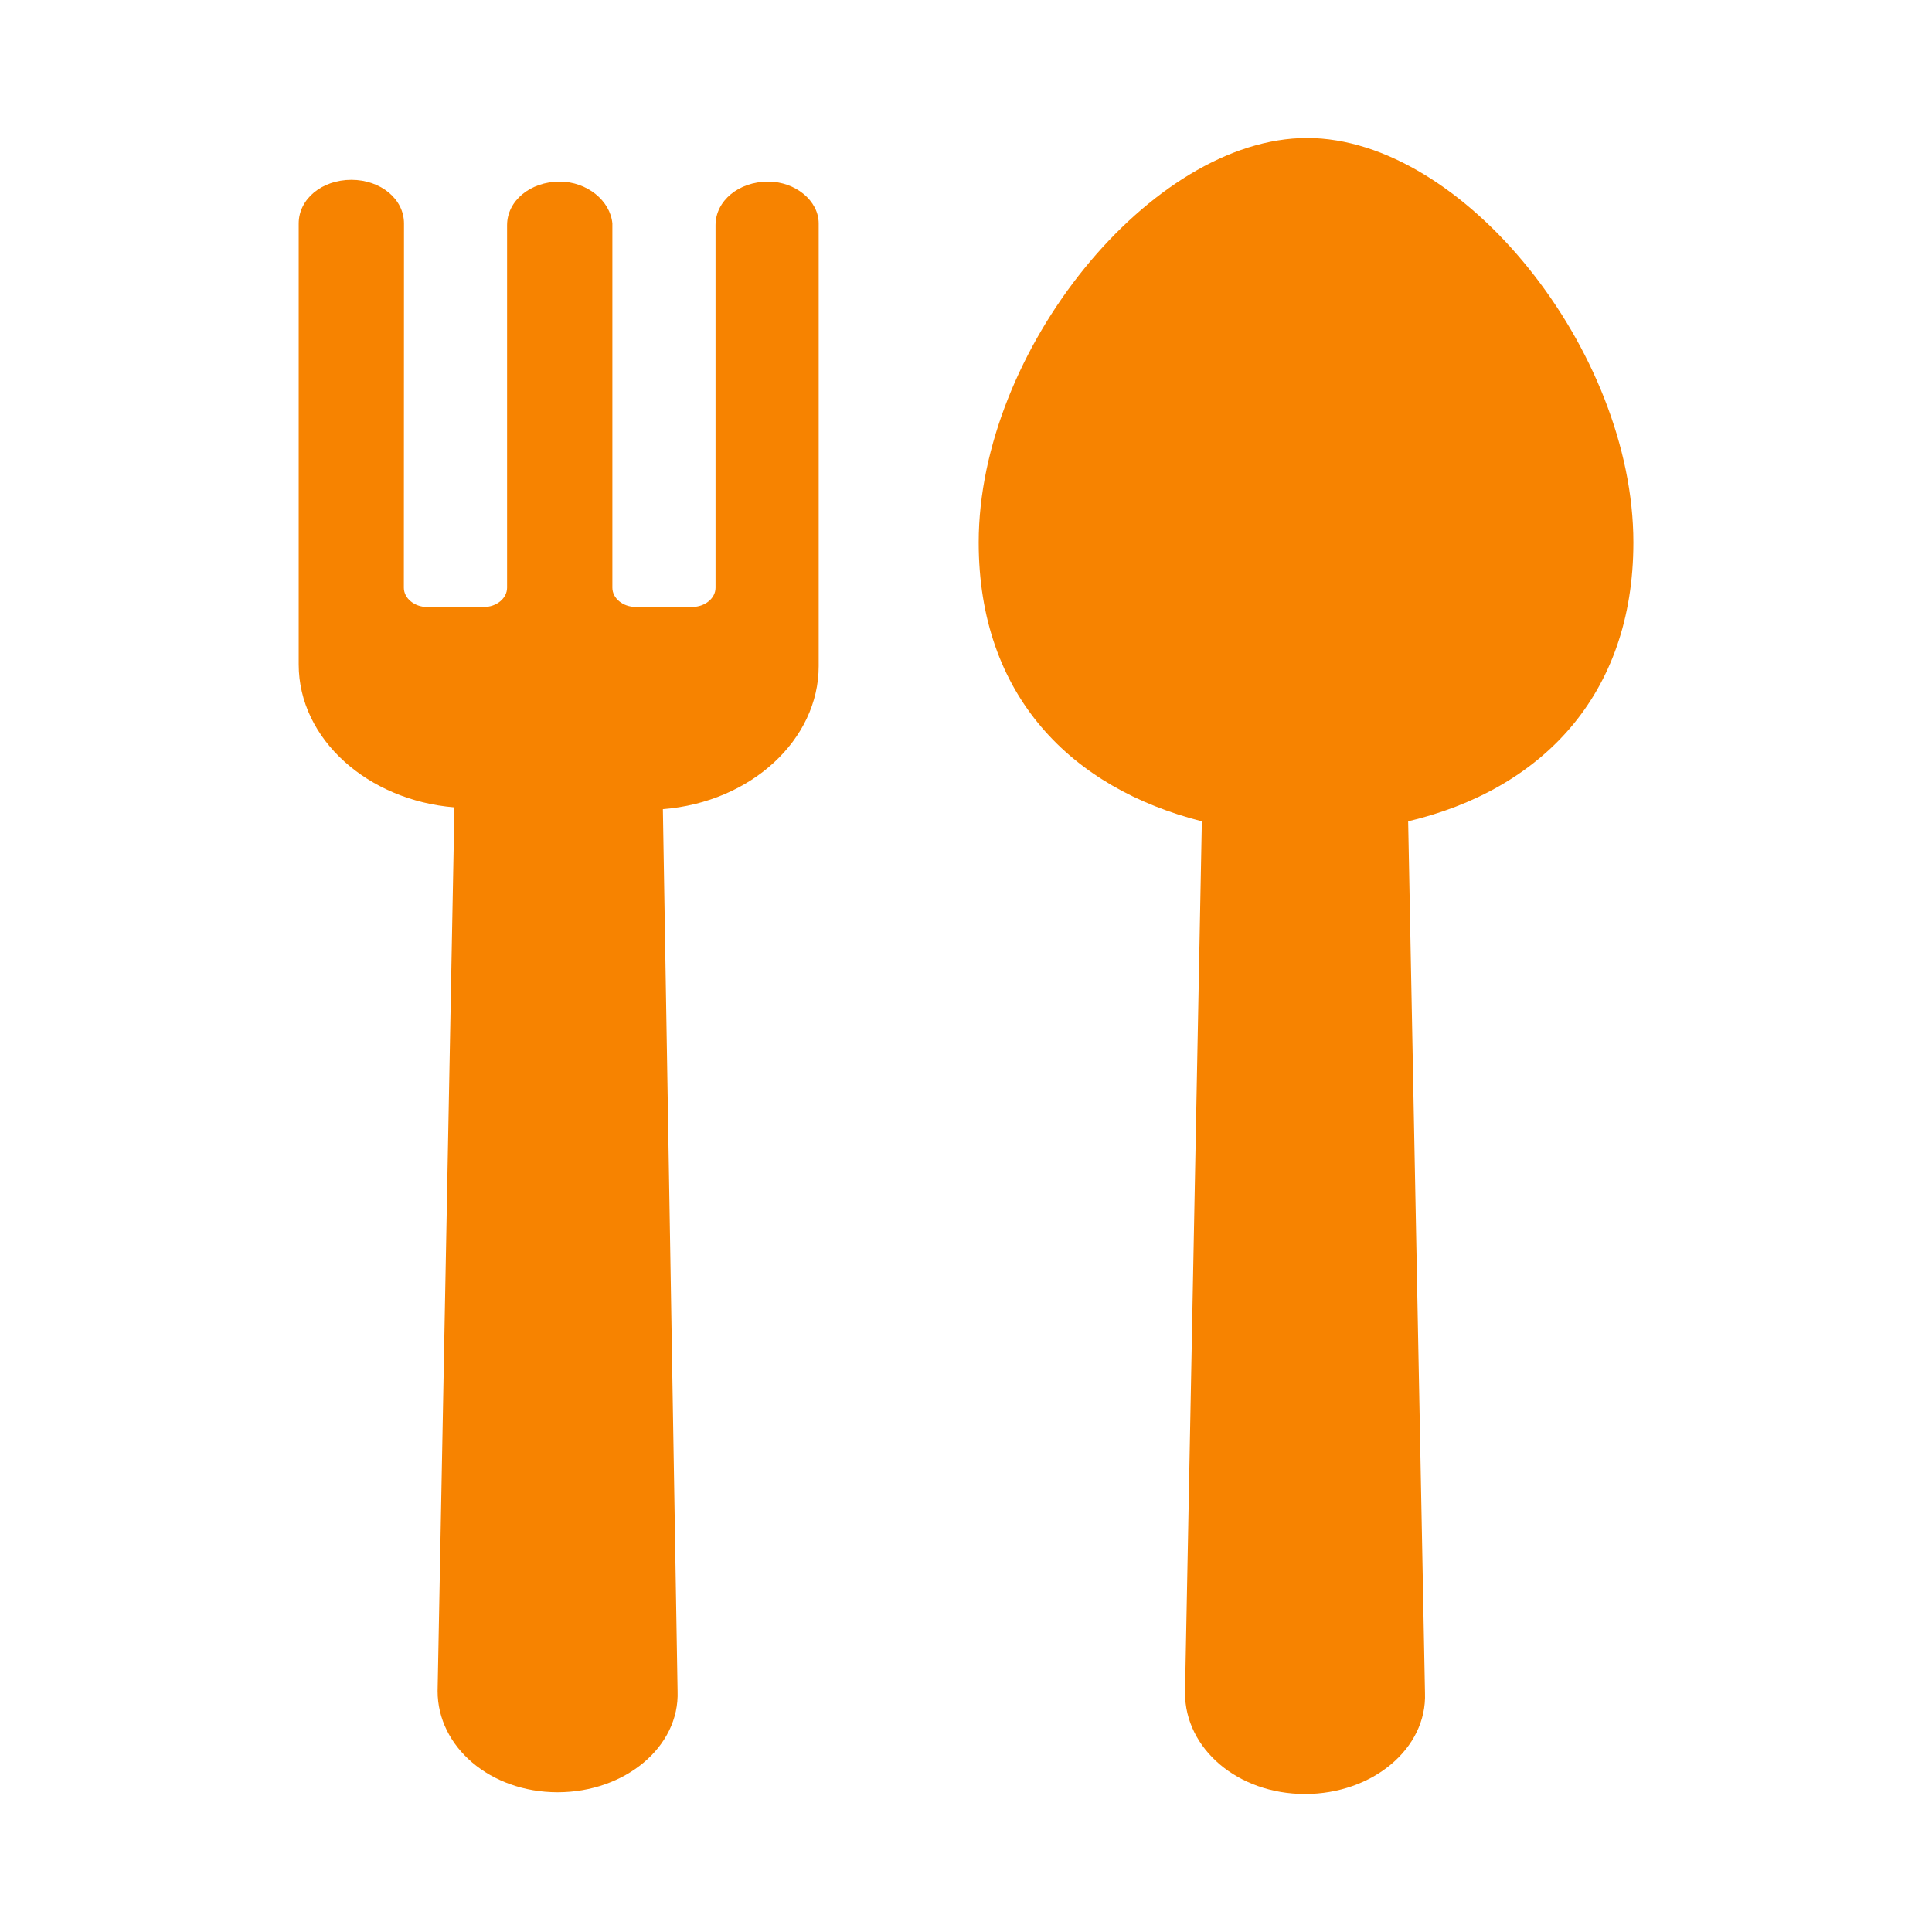 <?xml version="1.0" encoding="UTF-8"?>
<svg width="28px" height="28px" viewBox="0 0 28 28" version="1.1" xmlns="http://www.w3.org/2000/svg" xmlns:xlink="http://www.w3.org/1999/xlink">
    <title>icon-list/icon-list-alimentation</title>
    <g id="icon-list/icon-list-alimentation" stroke="none" stroke-width="1" fill="none" fill-rule="evenodd">
        <g id="Group" transform="translate(4.329, 2)" fill="#F78300">
            <path d="M19.343,5.861 C19.343,3.082 16.871,0 14.614,0 C12.357,0 9.855,3.082 9.855,5.861 C9.855,8.084 11.197,9.423 13.089,9.903 L12.845,22.535 C12.845,23.343 13.608,24 14.584,24 C15.56,24 16.354,23.343 16.323,22.535 L16.079,9.903 C18.001,9.448 19.343,8.084 19.343,5.861 L19.343,5.861 Z" id="Fill-1"></path>
            <path d="M6.804,0.632 C6.377,0.632 6.041,0.91 6.041,1.263 L6.041,6.518 C6.041,6.67 5.889,6.796 5.705,6.796 L4.882,6.796 C4.698,6.796 4.546,6.67 4.546,6.518 L4.546,1.238 C4.516,0.91 4.18,0.632 3.783,0.632 C3.356,0.632 3.02,0.91 3.02,1.263 L3.02,6.518 C3.02,6.67 2.868,6.797 2.684,6.797 L1.86,6.797 C1.677,6.797 1.524,6.67 1.524,6.518 L1.526,1.238 C1.526,0.885 1.189,0.606 0.763,0.606 C0.336,0.606 0,0.885 0,1.238 L0,7.63 C0,8.716 1.007,9.6 2.257,9.701 L2.013,22.509 C2.013,23.317 2.776,23.975 3.752,23.975 C4.728,23.975 5.522,23.317 5.491,22.509 L5.278,9.727 C6.56,9.626 7.536,8.716 7.536,7.655 L7.536,1.238 C7.536,0.91 7.2,0.632 6.804,0.632 L6.804,0.632 Z" id="Fill-2"></path>
        </g>
    </g>
</svg>